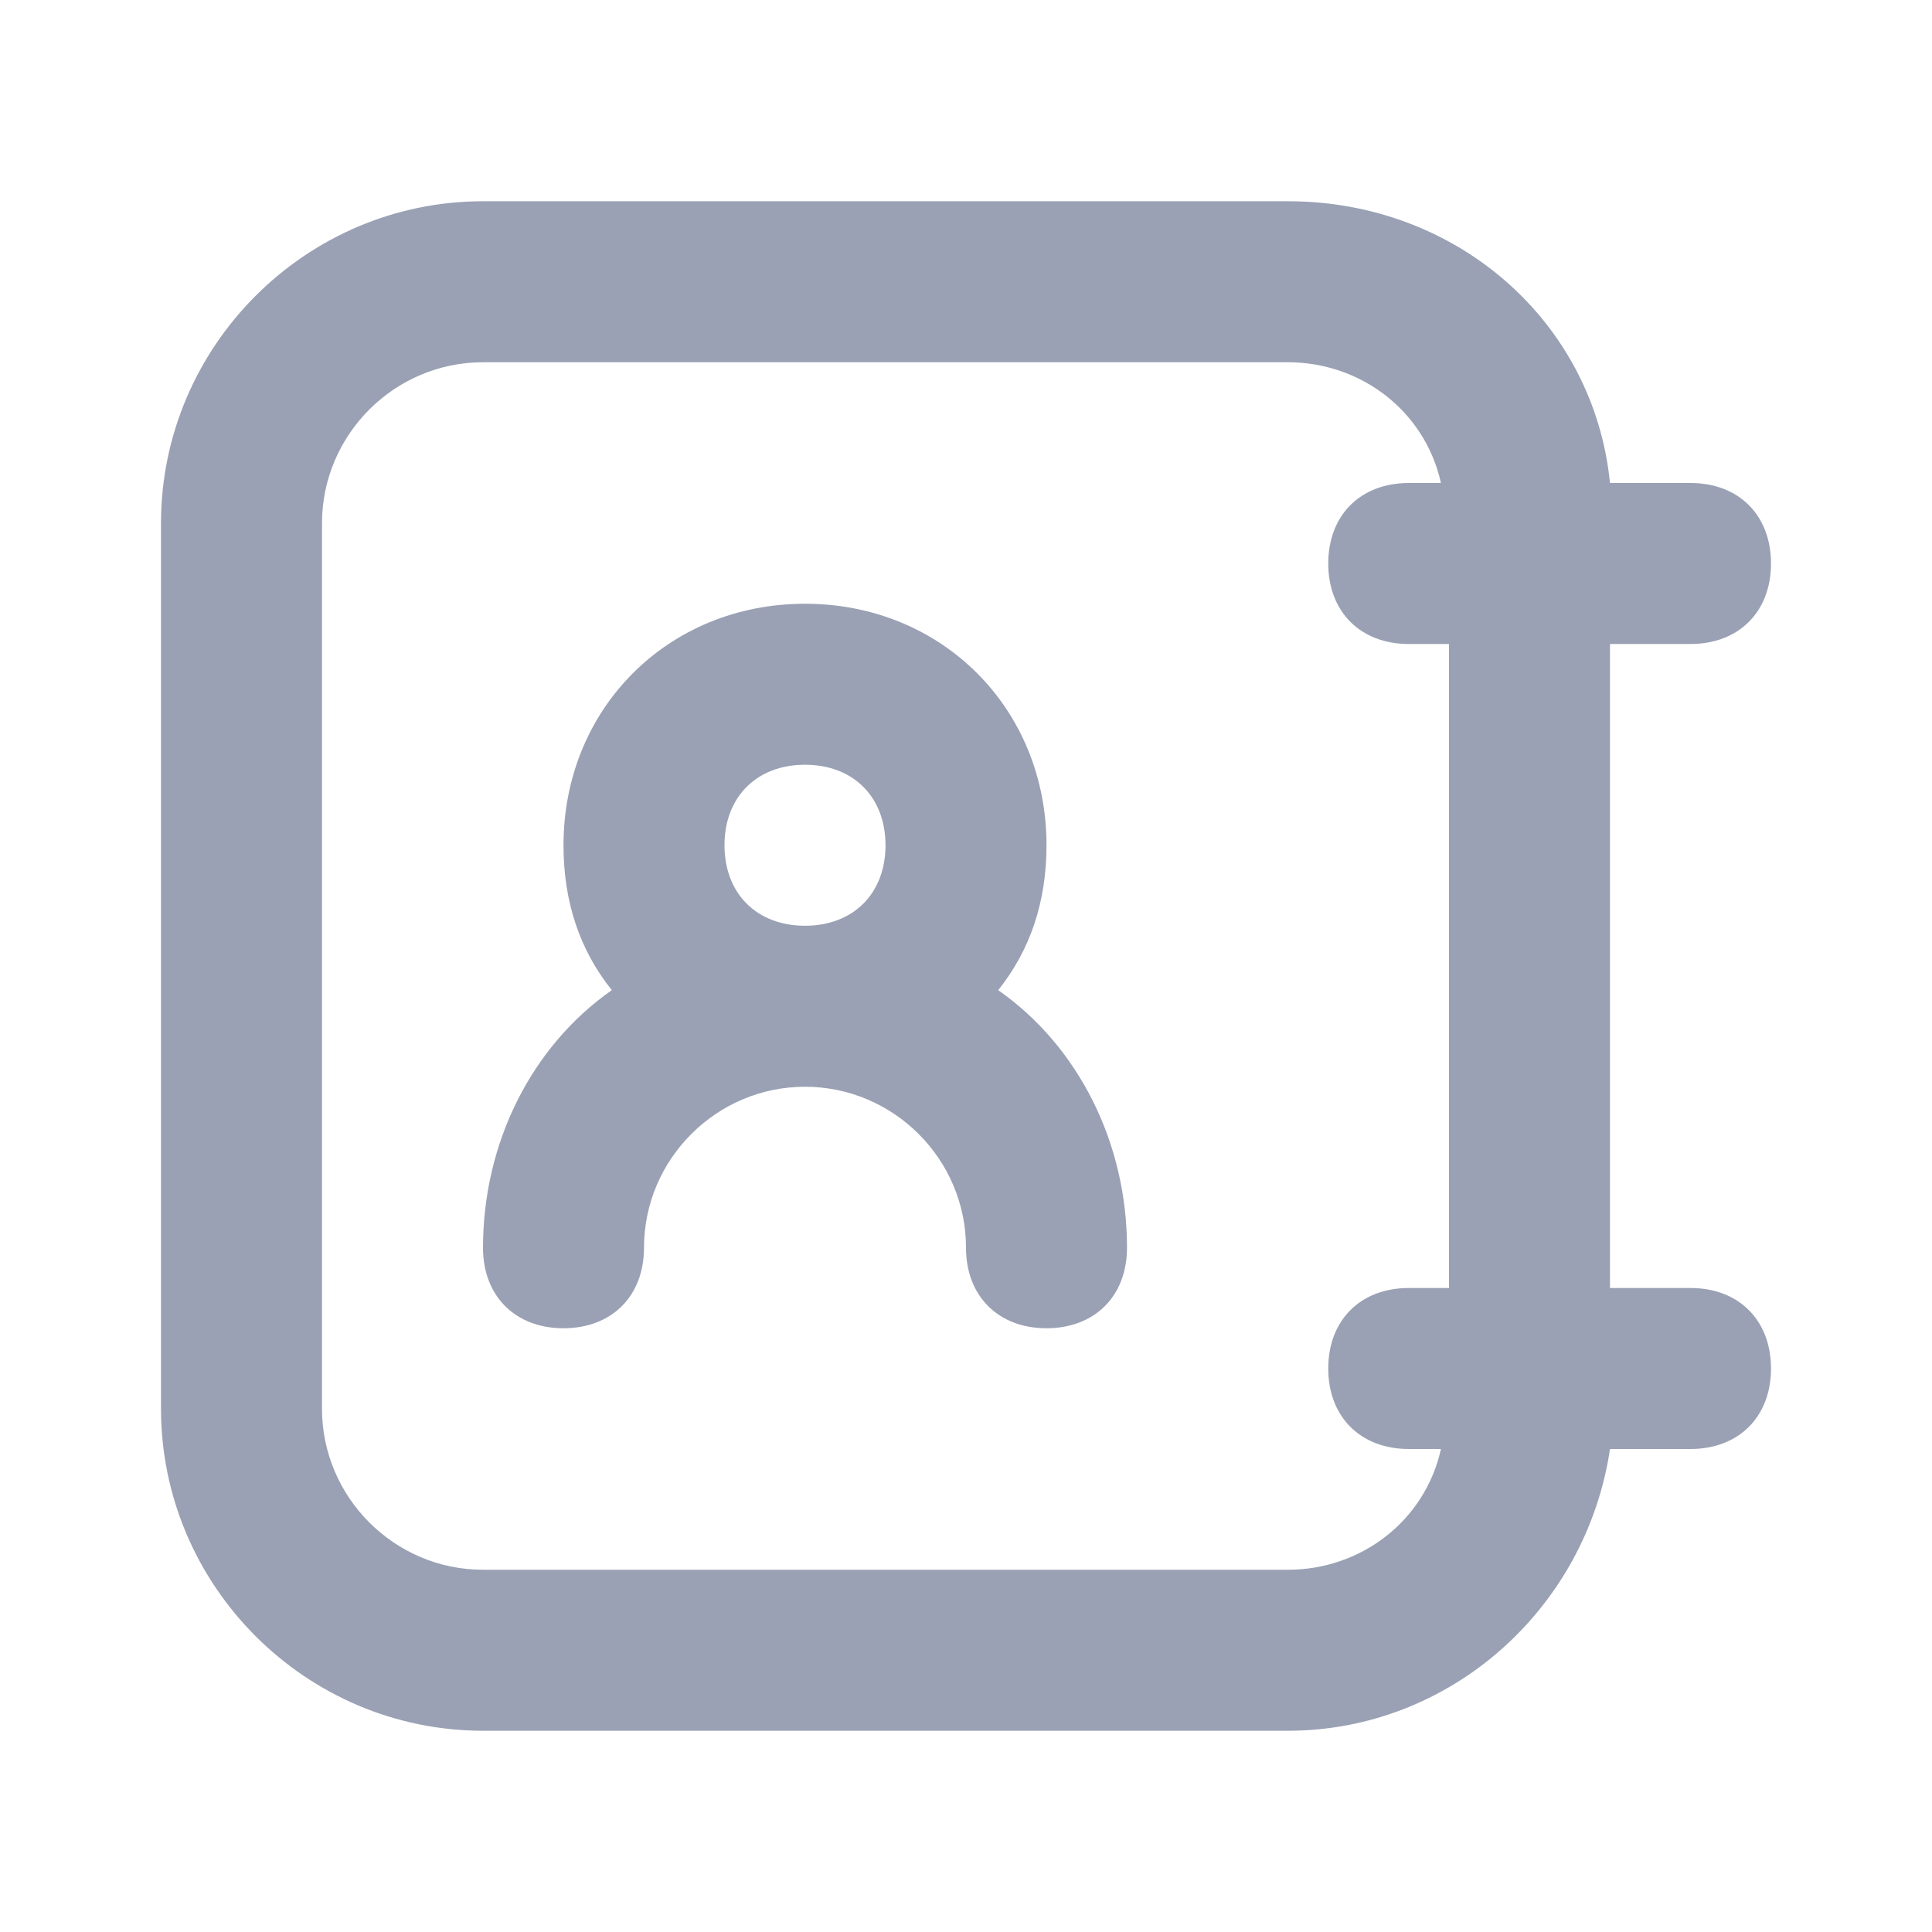 <?xml version="1.0" encoding="utf-8"?>
<!-- Generator: Adobe Illustrator 26.2.1, SVG Export Plug-In . SVG Version: 6.00 Build 0)  -->
<svg version="1.1" id="Layer_1" xmlns="http://www.w3.org/2000/svg" xmlns:xlink="http://www.w3.org/1999/xlink" x="0px" y="0px"
	 viewBox="0 0 24 24" style="enable-background:new 0 0 24 24;" xml:space="preserve">
<style type="text/css">
	.st0{fill-rule:evenodd;clip-rule:evenodd;fill:#9AA1B4;}
</style>
<g>
	<path class="st0" d="M21,16h-1V8h1c0.6,0,1-0.4,1-1s-0.4-1-1-1h-1c-0.2-2-1.9-3.5-4-3.5H6c-2.2,0-4,1.8-4,4v11c0,2.2,1.8,4,4,4h10
		c2,0,3.7-1.5,4-3.5h1c0.6,0,1-0.4,1-1S21.6,16,21,16z M18,16h-0.5c-0.6,0-1,0.4-1,1s0.4,1,1,1h0.4c-0.2,0.9-1,1.5-1.9,1.5H6
		c-1.1,0-2-0.9-2-2v-11c0-1.1,0.9-2,2-2h10c0.9,0,1.7,0.6,1.9,1.5h-0.4c-0.6,0-1,0.4-1,1s0.4,1,1,1H18V16z"/>
	<path class="st0" d="M12.4,12.3c0.4-0.5,0.6-1.1,0.6-1.8c0-1.7-1.3-3-3-3c-1.7,0-3,1.3-3,3c0,0.7,0.2,1.3,0.6,1.8
		C6.6,13,6,14.2,6,15.5c0,0.6,0.4,1,1,1s1-0.4,1-1c0-1.1,0.9-2,2-2c1.1,0,2,0.9,2,2c0,0.6,0.4,1,1,1s1-0.4,1-1
		C14,14.2,13.4,13,12.4,12.3z M10,11.5c-0.6,0-1-0.4-1-1s0.4-1,1-1s1,0.4,1,1S10.6,11.5,10,11.5z"/>
</g>
</svg>
